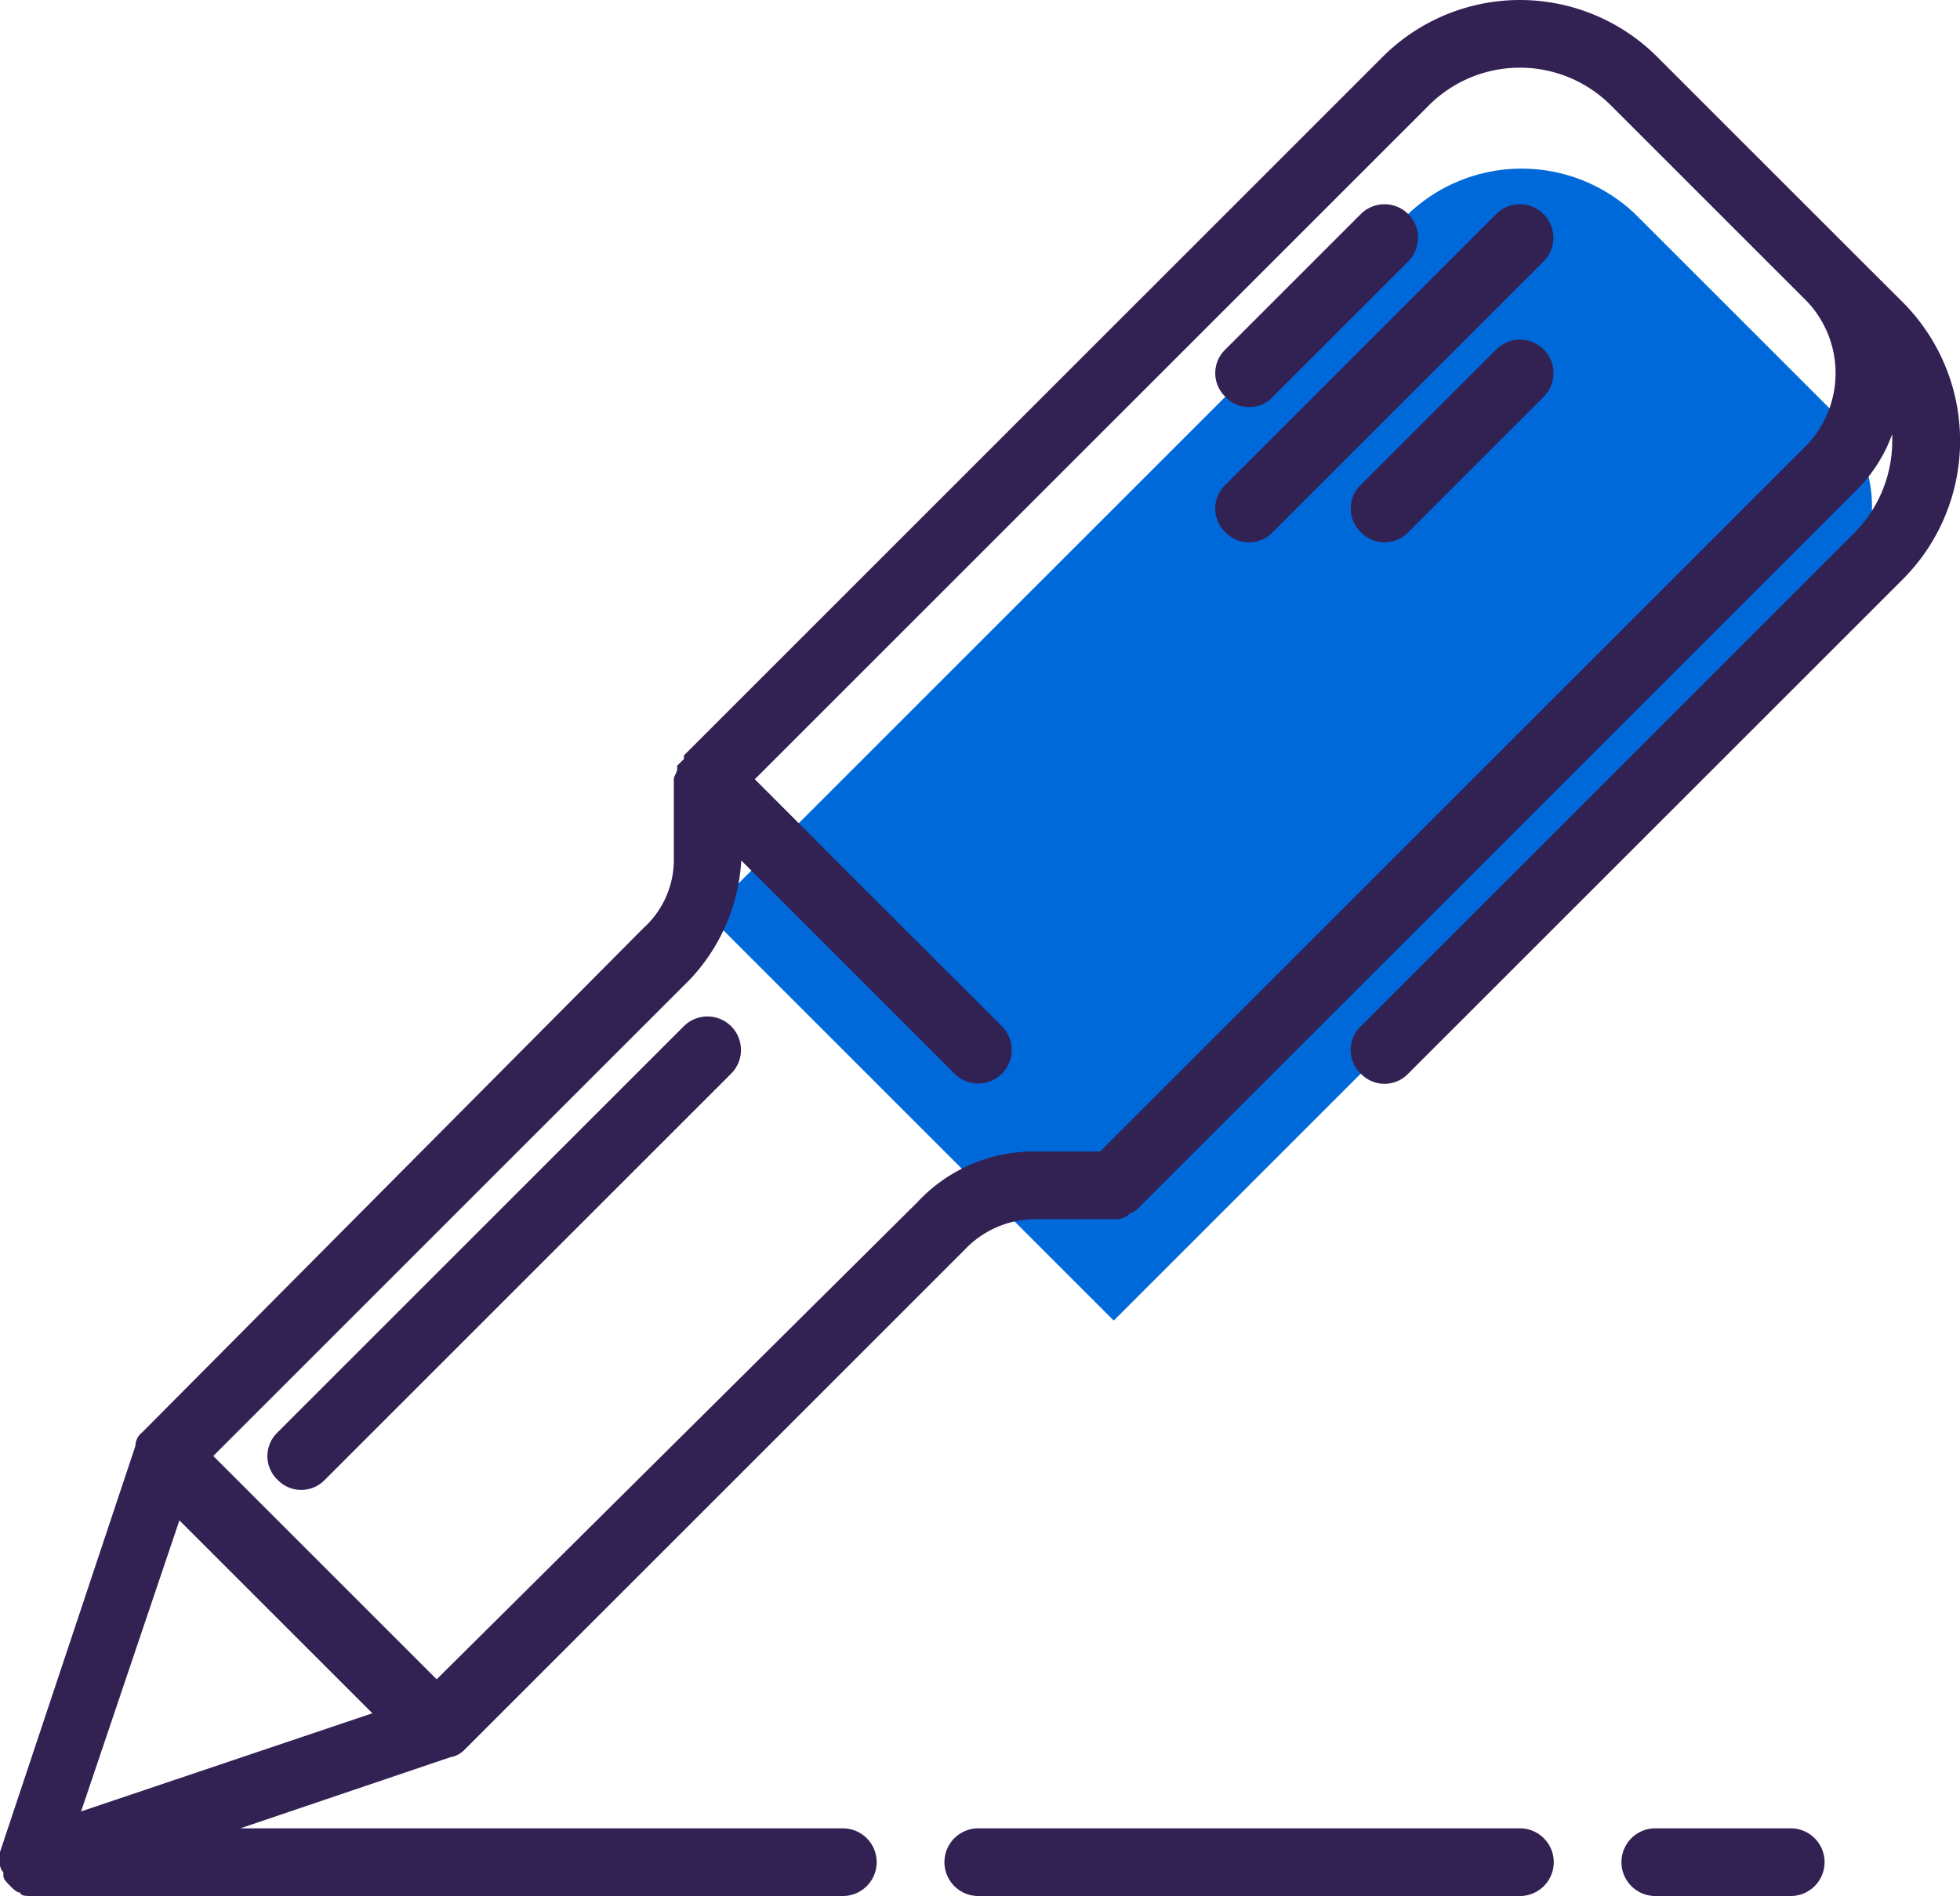 <svg xmlns="http://www.w3.org/2000/svg" viewBox="0 0 63.254 61.206">
  <defs>
    <style>
      .cls-1 {
        fill: #0069D9;
      }

      .cls-2 {
        fill: #322153;
      }
    </style>
  </defs>
  <g id="pen" transform="translate(0 -7.5)">
    <path id="Path_331" data-name="Path 331" class="cls-1" d="M189.7,48.969l-22.5,22.5,13.11,13.11,23.16-23.16a4.353,4.353,0,0,0,0-6.227l-6.336-6.336A5.31,5.31,0,0,0,189.7,48.969Z" transform="translate(-144.367 -34.45)"/>
    <g id="Group_152" data-name="Group 152" transform="translate(0 7.5)">
      <path id="Path_332" data-name="Path 332" class="cls-2" d="M59.867,15.721,53.531,9.385a6.265,6.265,0,0,0-8.958,0l-22.5,22.5V32l-.218.218v.109c0,.109-.109.218-.109.328v2.513a2.975,2.975,0,0,1-.983,2.294L4.588,53.739a.568.568,0,0,0-.218.437h0L0,67.285v.328H0a.4.4,0,0,0,.109.328v.109c0,.109.109.218.218.328s.218.218.328.218c0,.109.218.109.328.109H27.2a1.092,1.092,0,0,0,0-2.185H7.756l6.773-2.294h0a.828.828,0,0,0,.437-.218L31.135,47.839a3.144,3.144,0,0,1,2.294-.983h2.513a.657.657,0,0,0,.437-.109c.109-.109.218-.109.328-.218l23.16-23.16a4.935,4.935,0,0,0,1.2-1.857v.218a4.221,4.221,0,0,1-1.2,2.95l-15.95,15.95a1.056,1.056,0,0,0,0,1.529,1.056,1.056,0,0,0,1.529,0L61.4,26.208a6.33,6.33,0,0,0,0-8.958ZM5.79,56.579l6.227,6.227-9.4,3.168Zm52.548-34.74L35.505,44.671H33.429a5.124,5.124,0,0,0-3.824,1.639l-15.513,15.4L6.883,54.5l15.4-15.4a6.1,6.1,0,0,0,1.639-3.824l6.883,6.883a1.081,1.081,0,0,0,1.529-1.529l-7.975-7.975L46.1,10.914a4.154,4.154,0,0,1,5.9,0l6.336,6.336A3.371,3.371,0,0,1,58.338,21.839Z" transform="translate(0 -7.5)"/>
      <path id="Path_333" data-name="Path 333" class="cls-2" d="M76.637,248.028l-13.11,13.11a1.056,1.056,0,0,0,0,1.529,1.056,1.056,0,0,0,1.529,0l13.11-13.11a1.081,1.081,0,0,0-1.529-1.529Z" transform="translate(-54.57 -214.899)"/>
      <path id="Path_334" data-name="Path 334" class="cls-2" d="M296.267,56.028l-8.74,8.74a1.056,1.056,0,0,0,0,1.529,1.056,1.056,0,0,0,1.529,0l8.74-8.74a1.081,1.081,0,0,0-1.529-1.529Z" transform="translate(-247.981 -49.118)"/>
      <path id="Path_335" data-name="Path 335" class="cls-2" d="M288.292,62.255a.992.992,0,0,0,.765-.328l4.37-4.37a1.081,1.081,0,0,0-1.529-1.529l-4.37,4.37a1.056,1.056,0,0,0,0,1.529A.992.992,0,0,0,288.292,62.255Z" transform="translate(-247.981 -49.118)"/>
      <path id="Path_336" data-name="Path 336" class="cls-2" d="M323.9,88.028l-4.37,4.37a1.056,1.056,0,0,0,0,1.529,1.056,1.056,0,0,0,1.529,0l4.37-4.37a1.081,1.081,0,0,0-1.529-1.529Z" transform="translate(-275.611 -76.748)"/>
      <path id="Path_337" data-name="Path 337" class="cls-2" d="M224.292,441.885h17.479a1.092,1.092,0,1,0,0-2.185H224.292a1.092,1.092,0,1,0,0,2.185Z" transform="translate(-192.72 -380.68)"/>
      <path id="Path_338" data-name="Path 338" class="cls-2" d="M388.662,441.885a1.092,1.092,0,0,0,0-2.185h-4.37a1.092,1.092,0,1,0,0,2.185Z" transform="translate(-330.871 -380.68)"/>
    </g>
  </g>
</svg>

